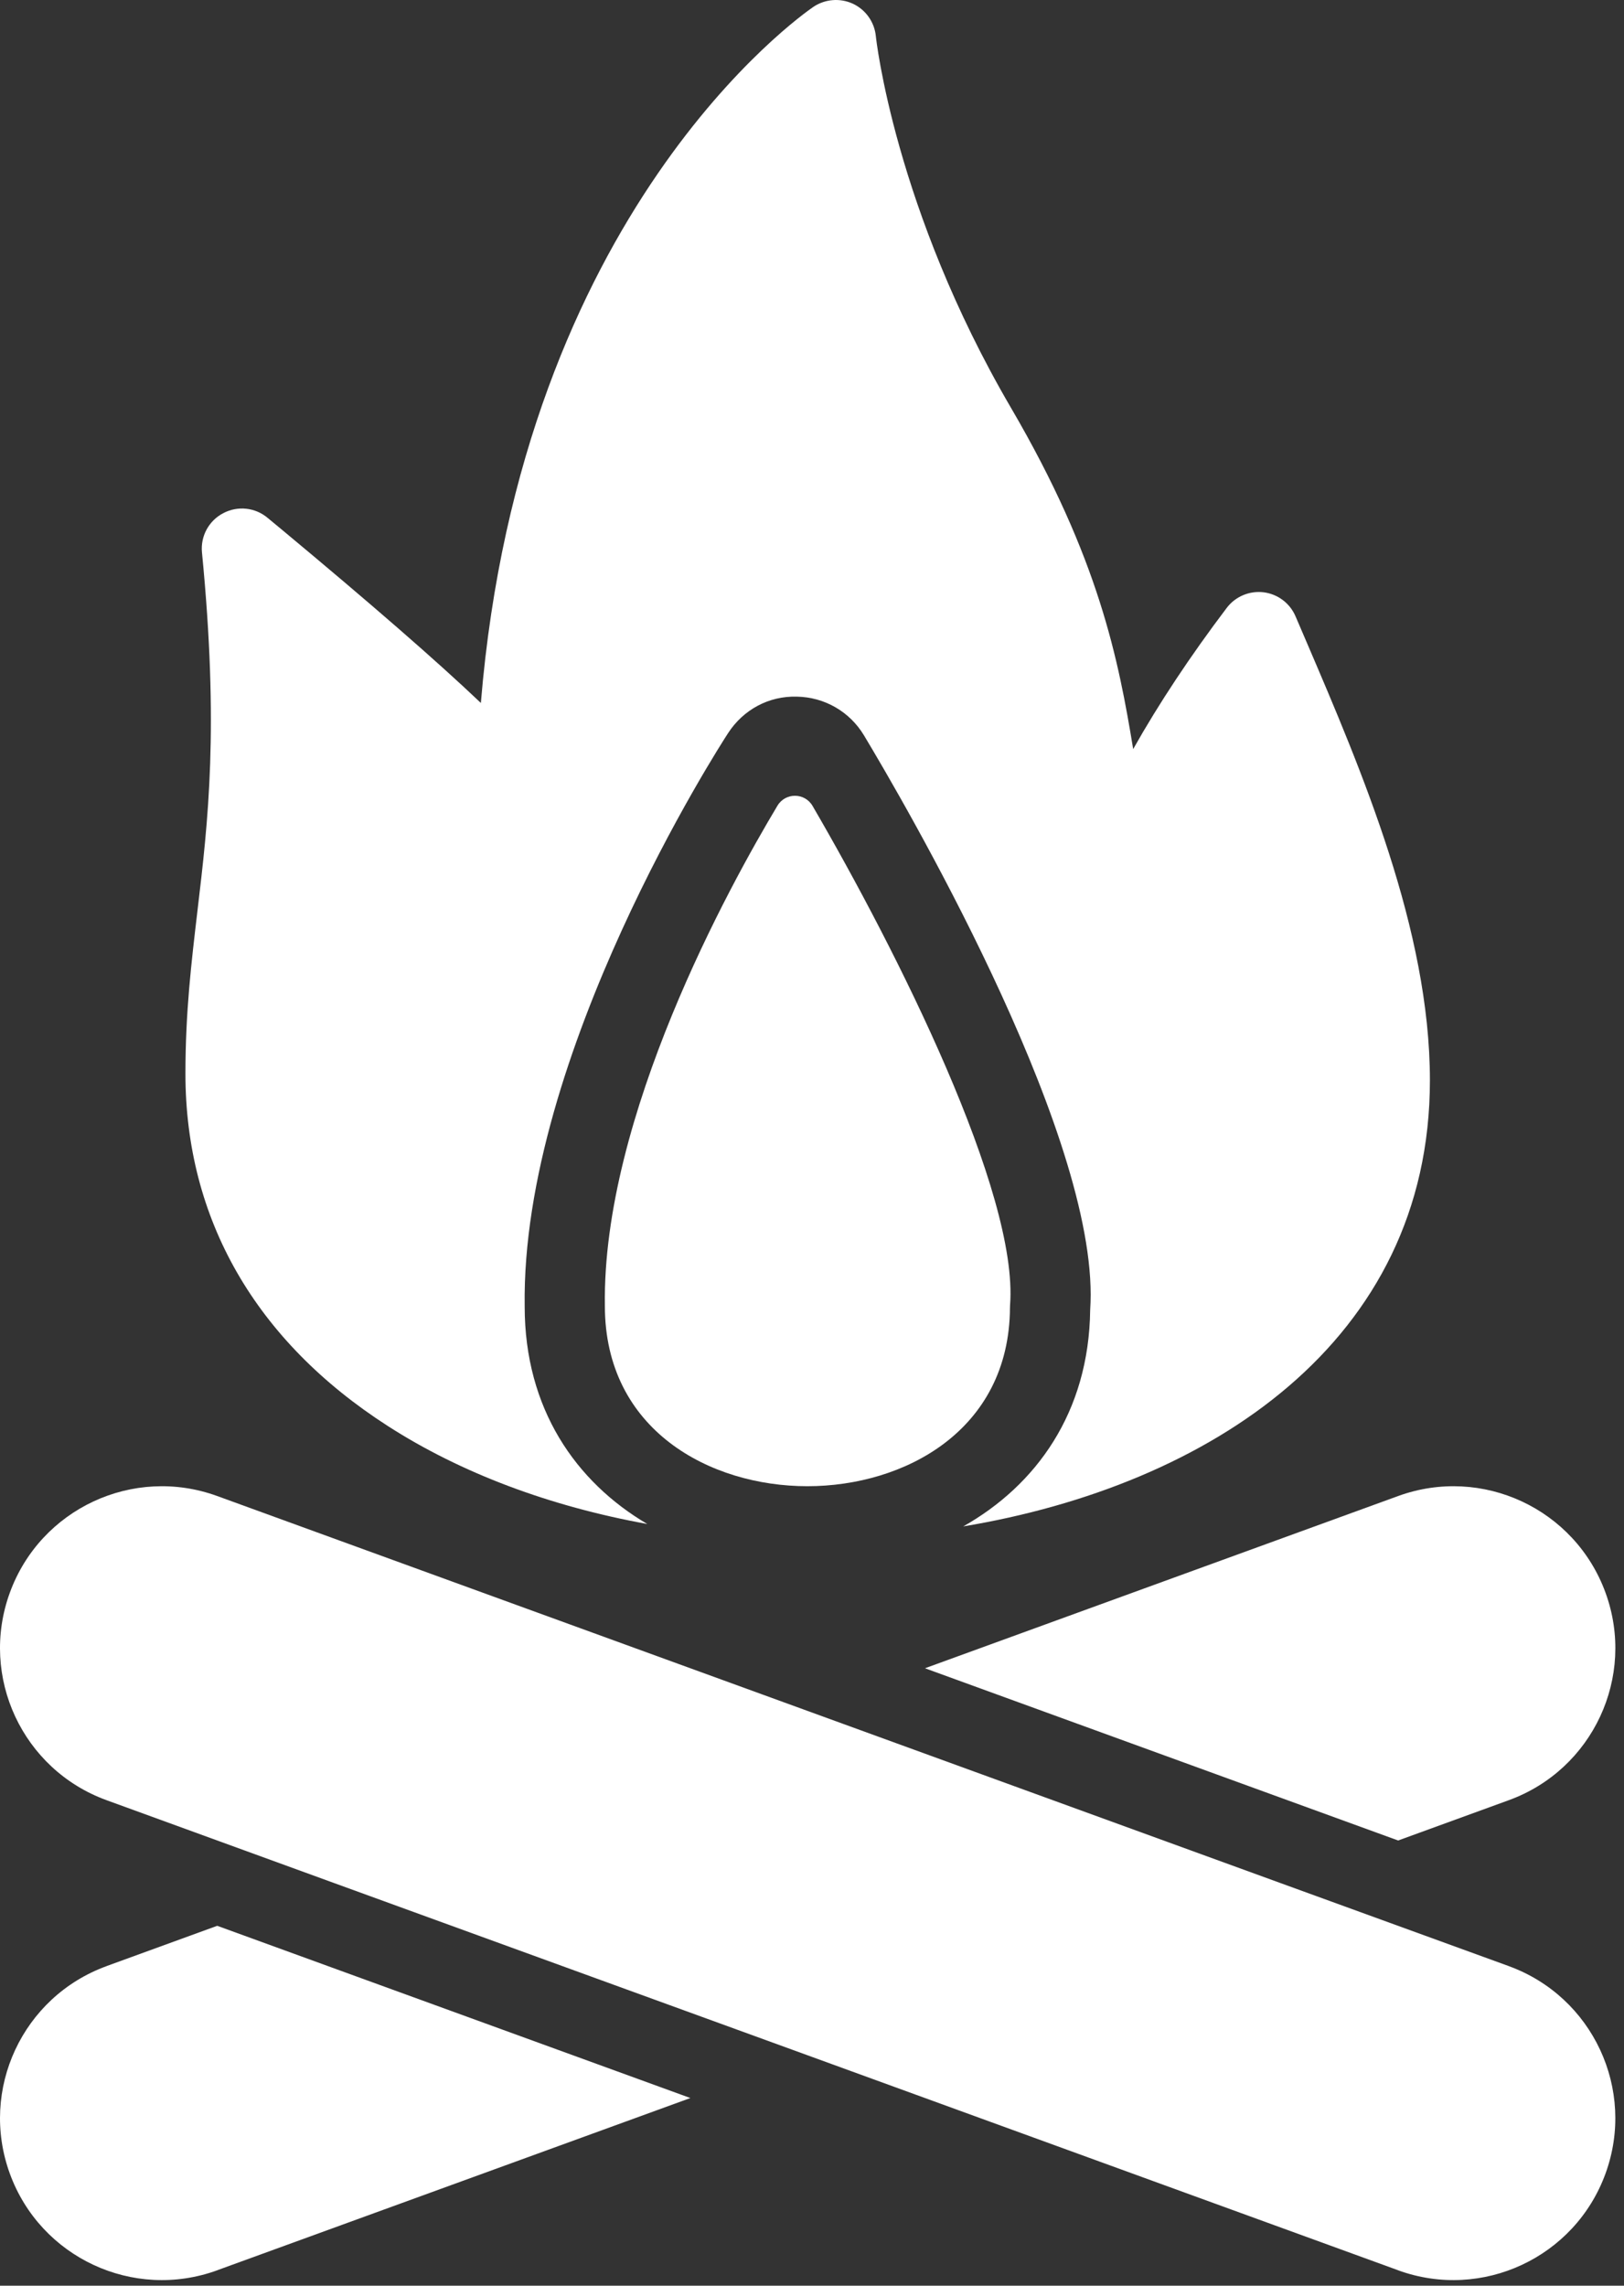 <svg width="162" height="228" viewBox="0 0 162 228" fill="none" xmlns="http://www.w3.org/2000/svg">
<rect x="0" y="0" width="162" height="228" fill="#333333" stroke="none"/>
<path d="M142.639 107.761C142.639 133.891 120.569 148.191 96.088 152.261C103.349 148.161 108.629 140.901 108.749 130.661C108.779 130.171 108.799 129.671 108.799 129.151C108.799 111.831 90.049 79.791 86.189 73.361C84.758 70.981 82.249 69.541 79.489 69.491C76.689 69.411 74.148 70.791 72.629 73.131C71.788 74.421 51.968 105.201 52.339 130.321C52.339 140.531 57.449 147.831 64.569 152.021C54.858 150.261 45.978 146.941 38.678 142.241C25.479 133.751 18.498 121.601 18.498 107.101C18.498 100.941 19.088 96.041 19.698 90.851C20.759 81.901 21.858 72.651 20.148 55.111C19.988 53.491 20.828 51.941 22.268 51.191C23.698 50.431 25.459 50.611 26.698 51.661L28.088 52.811C37.008 60.231 43.529 65.901 47.968 70.121C52.008 21.101 79.879 1.551 81.129 0.691C82.299 -0.099 83.799 -0.219 85.079 0.371C86.359 0.971 87.228 2.201 87.368 3.601C87.379 3.771 89.239 20.811 100.849 40.681C109.659 55.741 111.579 65.871 113.039 74.721C115.619 70.141 118.739 65.441 122.369 60.641C123.229 59.501 124.639 58.911 126.049 59.081C127.469 59.261 128.679 60.171 129.239 61.491L130.359 64.101C135.829 76.871 142.639 92.781 142.639 107.761Z" fill="white"/>
<path d="M100.758 130.181C100.758 130.281 100.748 130.371 100.748 130.471C100.668 142.691 90.218 148.251 80.538 148.251C70.808 148.251 60.338 142.641 60.338 130.261C60.056 111.39 72.748 88.385 77.554 80.37C78.351 79.041 80.274 79.051 81.055 80.39C89.493 94.88 101.618 119.005 100.758 130.181Z" fill="white"/>
<path d="M150.509 179.571L139.469 183.591L92.269 166.411L139.469 149.231C147.849 146.181 157.109 150.501 160.159 158.881C163.209 167.261 158.889 176.521 150.509 179.571Z" fill="white"/>
<path d="M68.868 209.281L21.668 192.101L10.628 196.121L10.629 196.125L10.627 196.126C2.249 199.176 -2.071 208.439 0.979 216.816C4.028 225.194 13.291 229.514 21.67 226.465C21.699 226.455 21.725 226.44 21.753 226.43L68.868 209.281Z" fill="white"/>
<path d="M150.509 196.125L150.506 196.124L150.507 196.121L127.767 187.851L80.568 170.671L21.668 149.231C13.288 146.181 4.028 150.501 0.978 158.881C-2.072 167.261 2.248 176.521 10.628 179.571L33.368 187.851L80.568 205.021L139.386 226.431C139.414 226.441 139.439 226.455 139.466 226.465C147.845 229.514 157.108 225.194 160.156 216.816C163.207 208.439 158.887 199.175 150.509 196.125Z" fill="white"/>
</svg>
